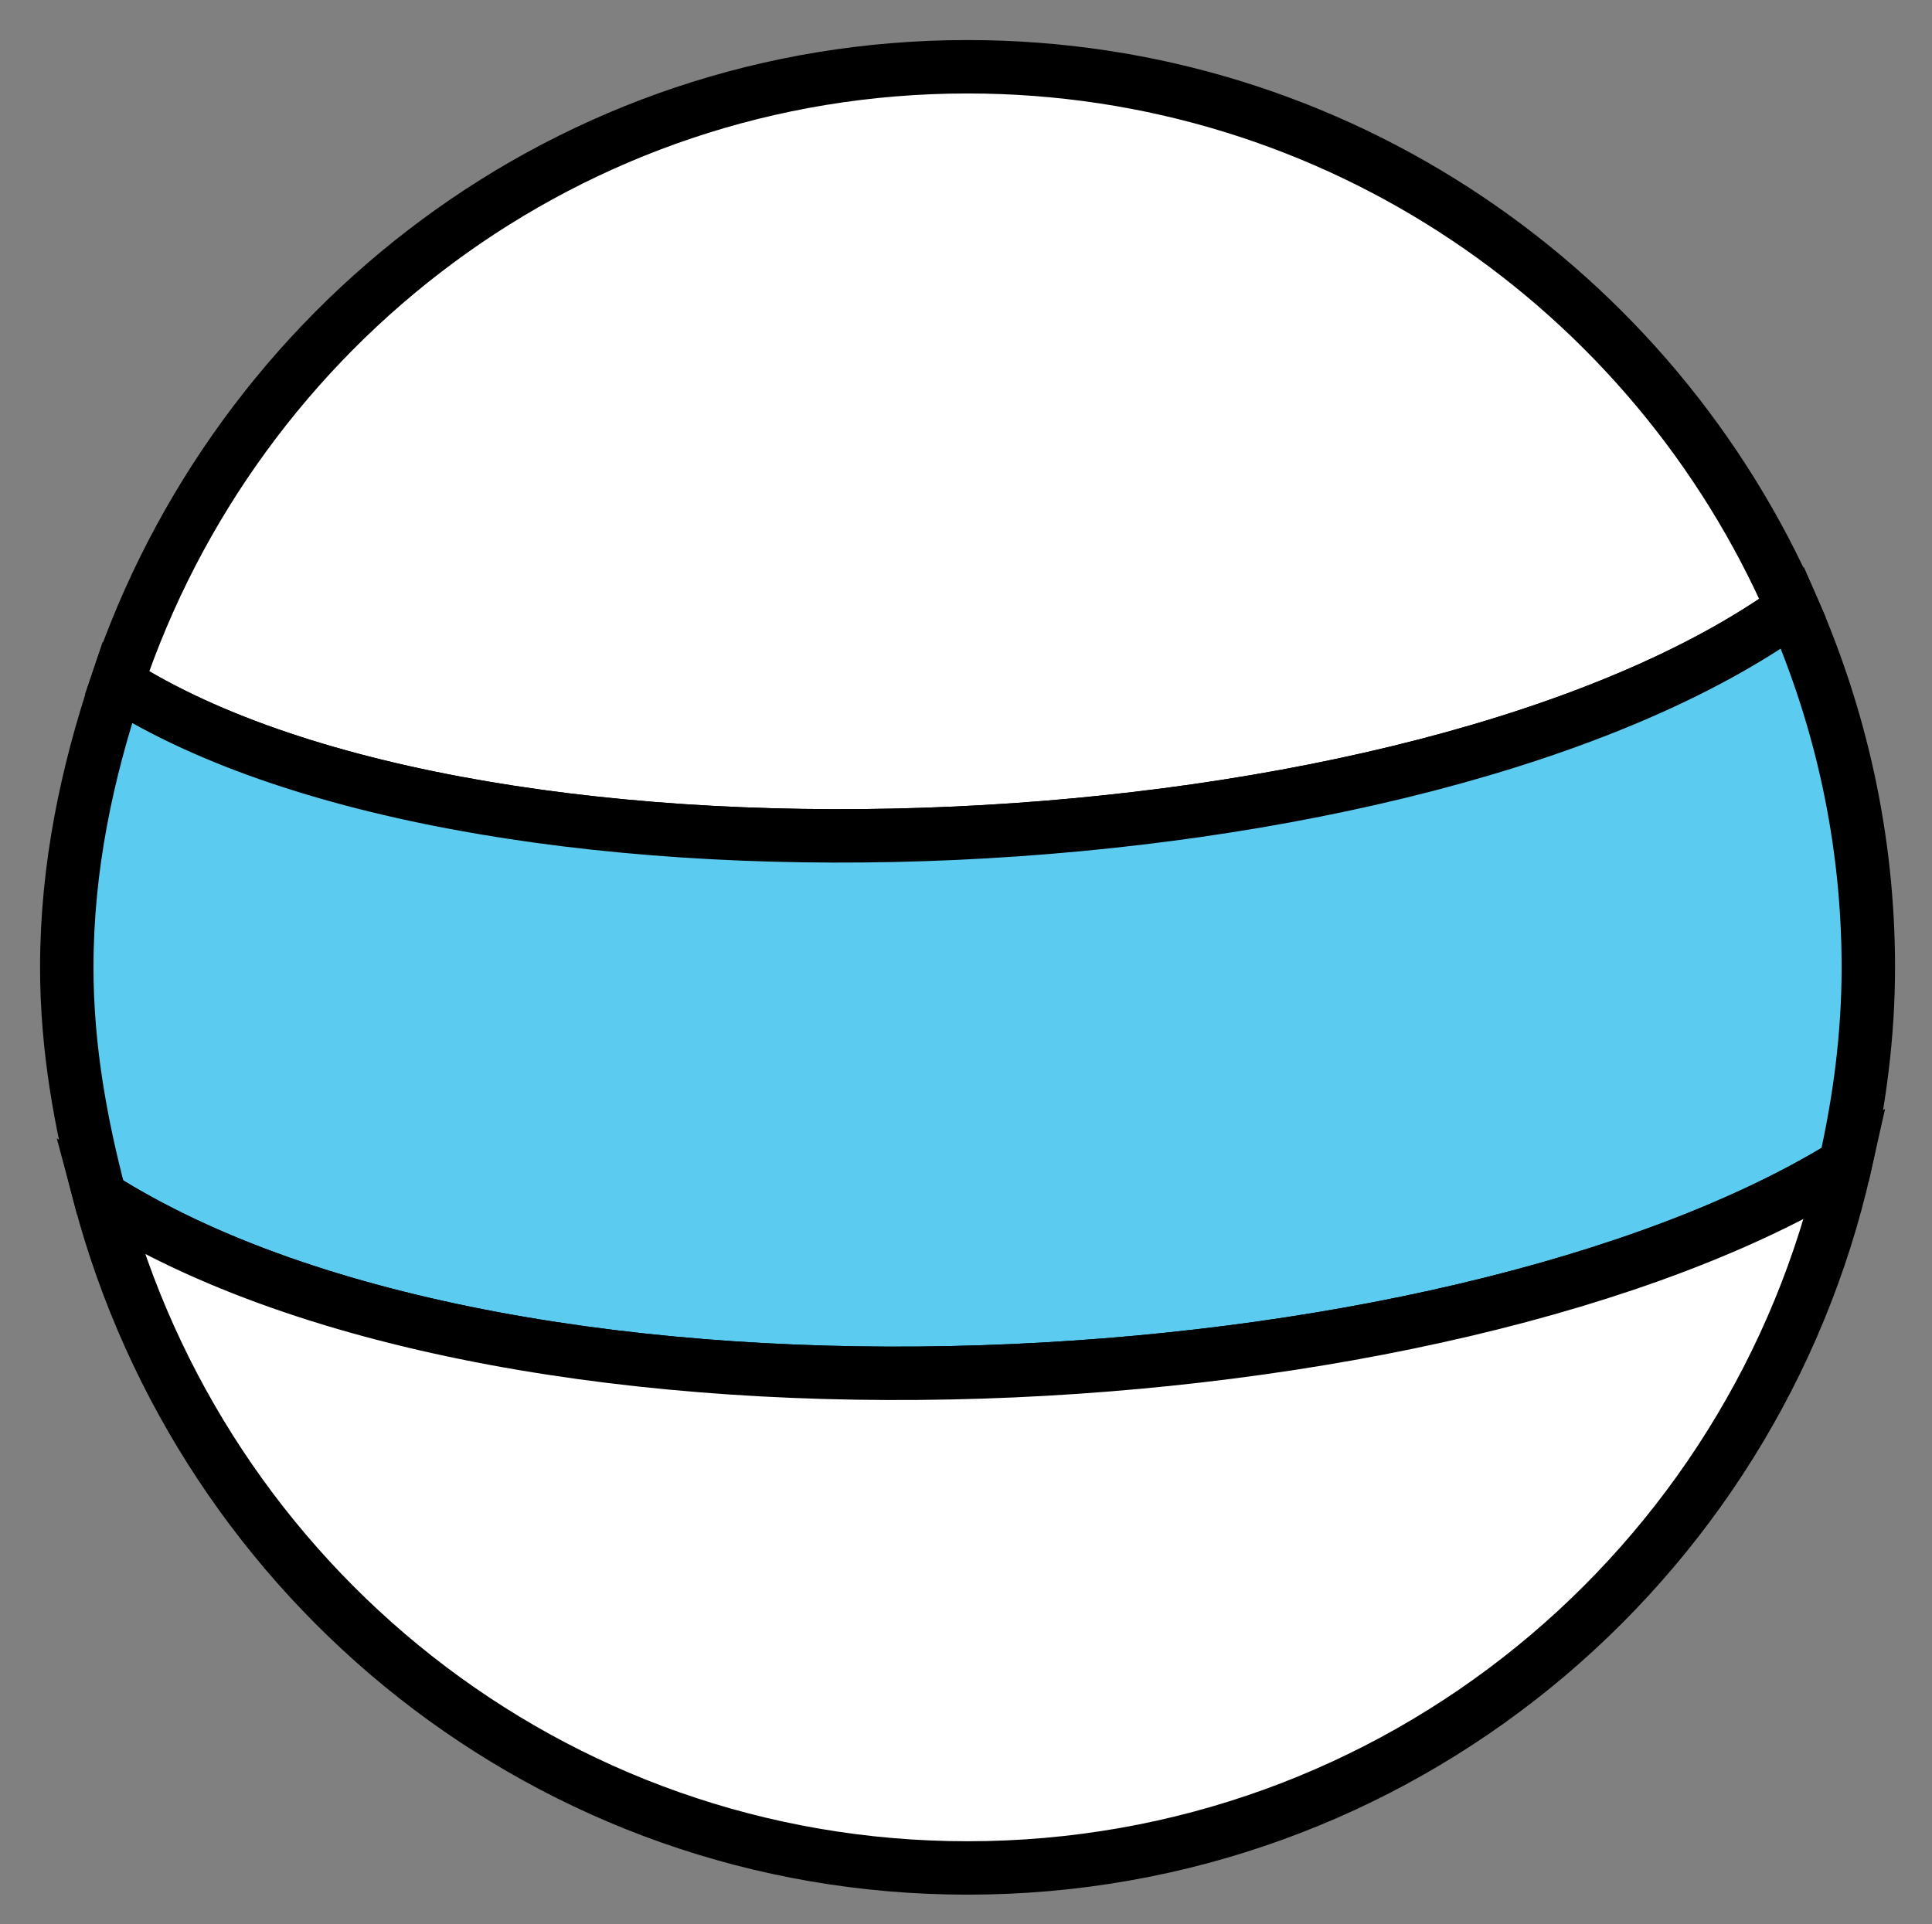 <?xml version="1.0" encoding="utf-8"?>
<!-- Generator: Adobe Illustrator 15.0.2, SVG Export Plug-In . SVG Version: 6.00 Build 0)  -->
<!DOCTYPE svg PUBLIC "-//W3C//DTD SVG 1.1//EN" "http://www.w3.org/Graphics/SVG/1.1/DTD/svg11.dtd">
<svg version="1.1" id="Layer_1" xmlns="http://www.w3.org/2000/svg" xmlns:xlink="http://www.w3.org/1999/xlink" x="0px" y="0px"
	 width="18.084px" height="18.012px" viewBox="0 0 18.084 18.012" enable-background="new 0 0 18.084 18.012" xml:space="preserve">
<rect x="0" y="0" width="18.084" height="18.012" fill="#808080" stroke="none"/>
<g>
	<path fill="#FFFFFF" stroke="#000000" stroke-width="0.5" stroke-miterlimit="10" d="M16.779,5.693
		c-1.298-2.981-4.265-5.068-7.723-5.068c-3.72,0-6.841,2.424-7.961,5.768C4.552,8.592,13.32,8.181,16.779,5.693z"/>
	<path fill="#5CCBF0" stroke="#000000" stroke-width="0.5" stroke-miterlimit="10" d="M17.271,10.905
		c0.135-0.598,0.217-1.211,0.217-1.849c0-1.198-0.257-2.333-0.708-3.363C13.32,8.181,4.552,8.592,1.096,6.393
		C0.814,7.234,0.625,8.118,0.625,9.057c0,0.75,0.13,1.464,0.312,2.153C4.858,13.693,13.569,13.185,17.271,10.905z"/>
	<path fill="#FFFFFF" stroke="#000000" stroke-width="0.5" stroke-miterlimit="10" d="M0.937,11.21
		c0.958,3.606,4.211,6.277,8.12,6.277c4.02,0,7.368-2.816,8.214-6.582C13.569,13.185,4.858,13.693,0.937,11.21z"/>
</g>
</svg>
